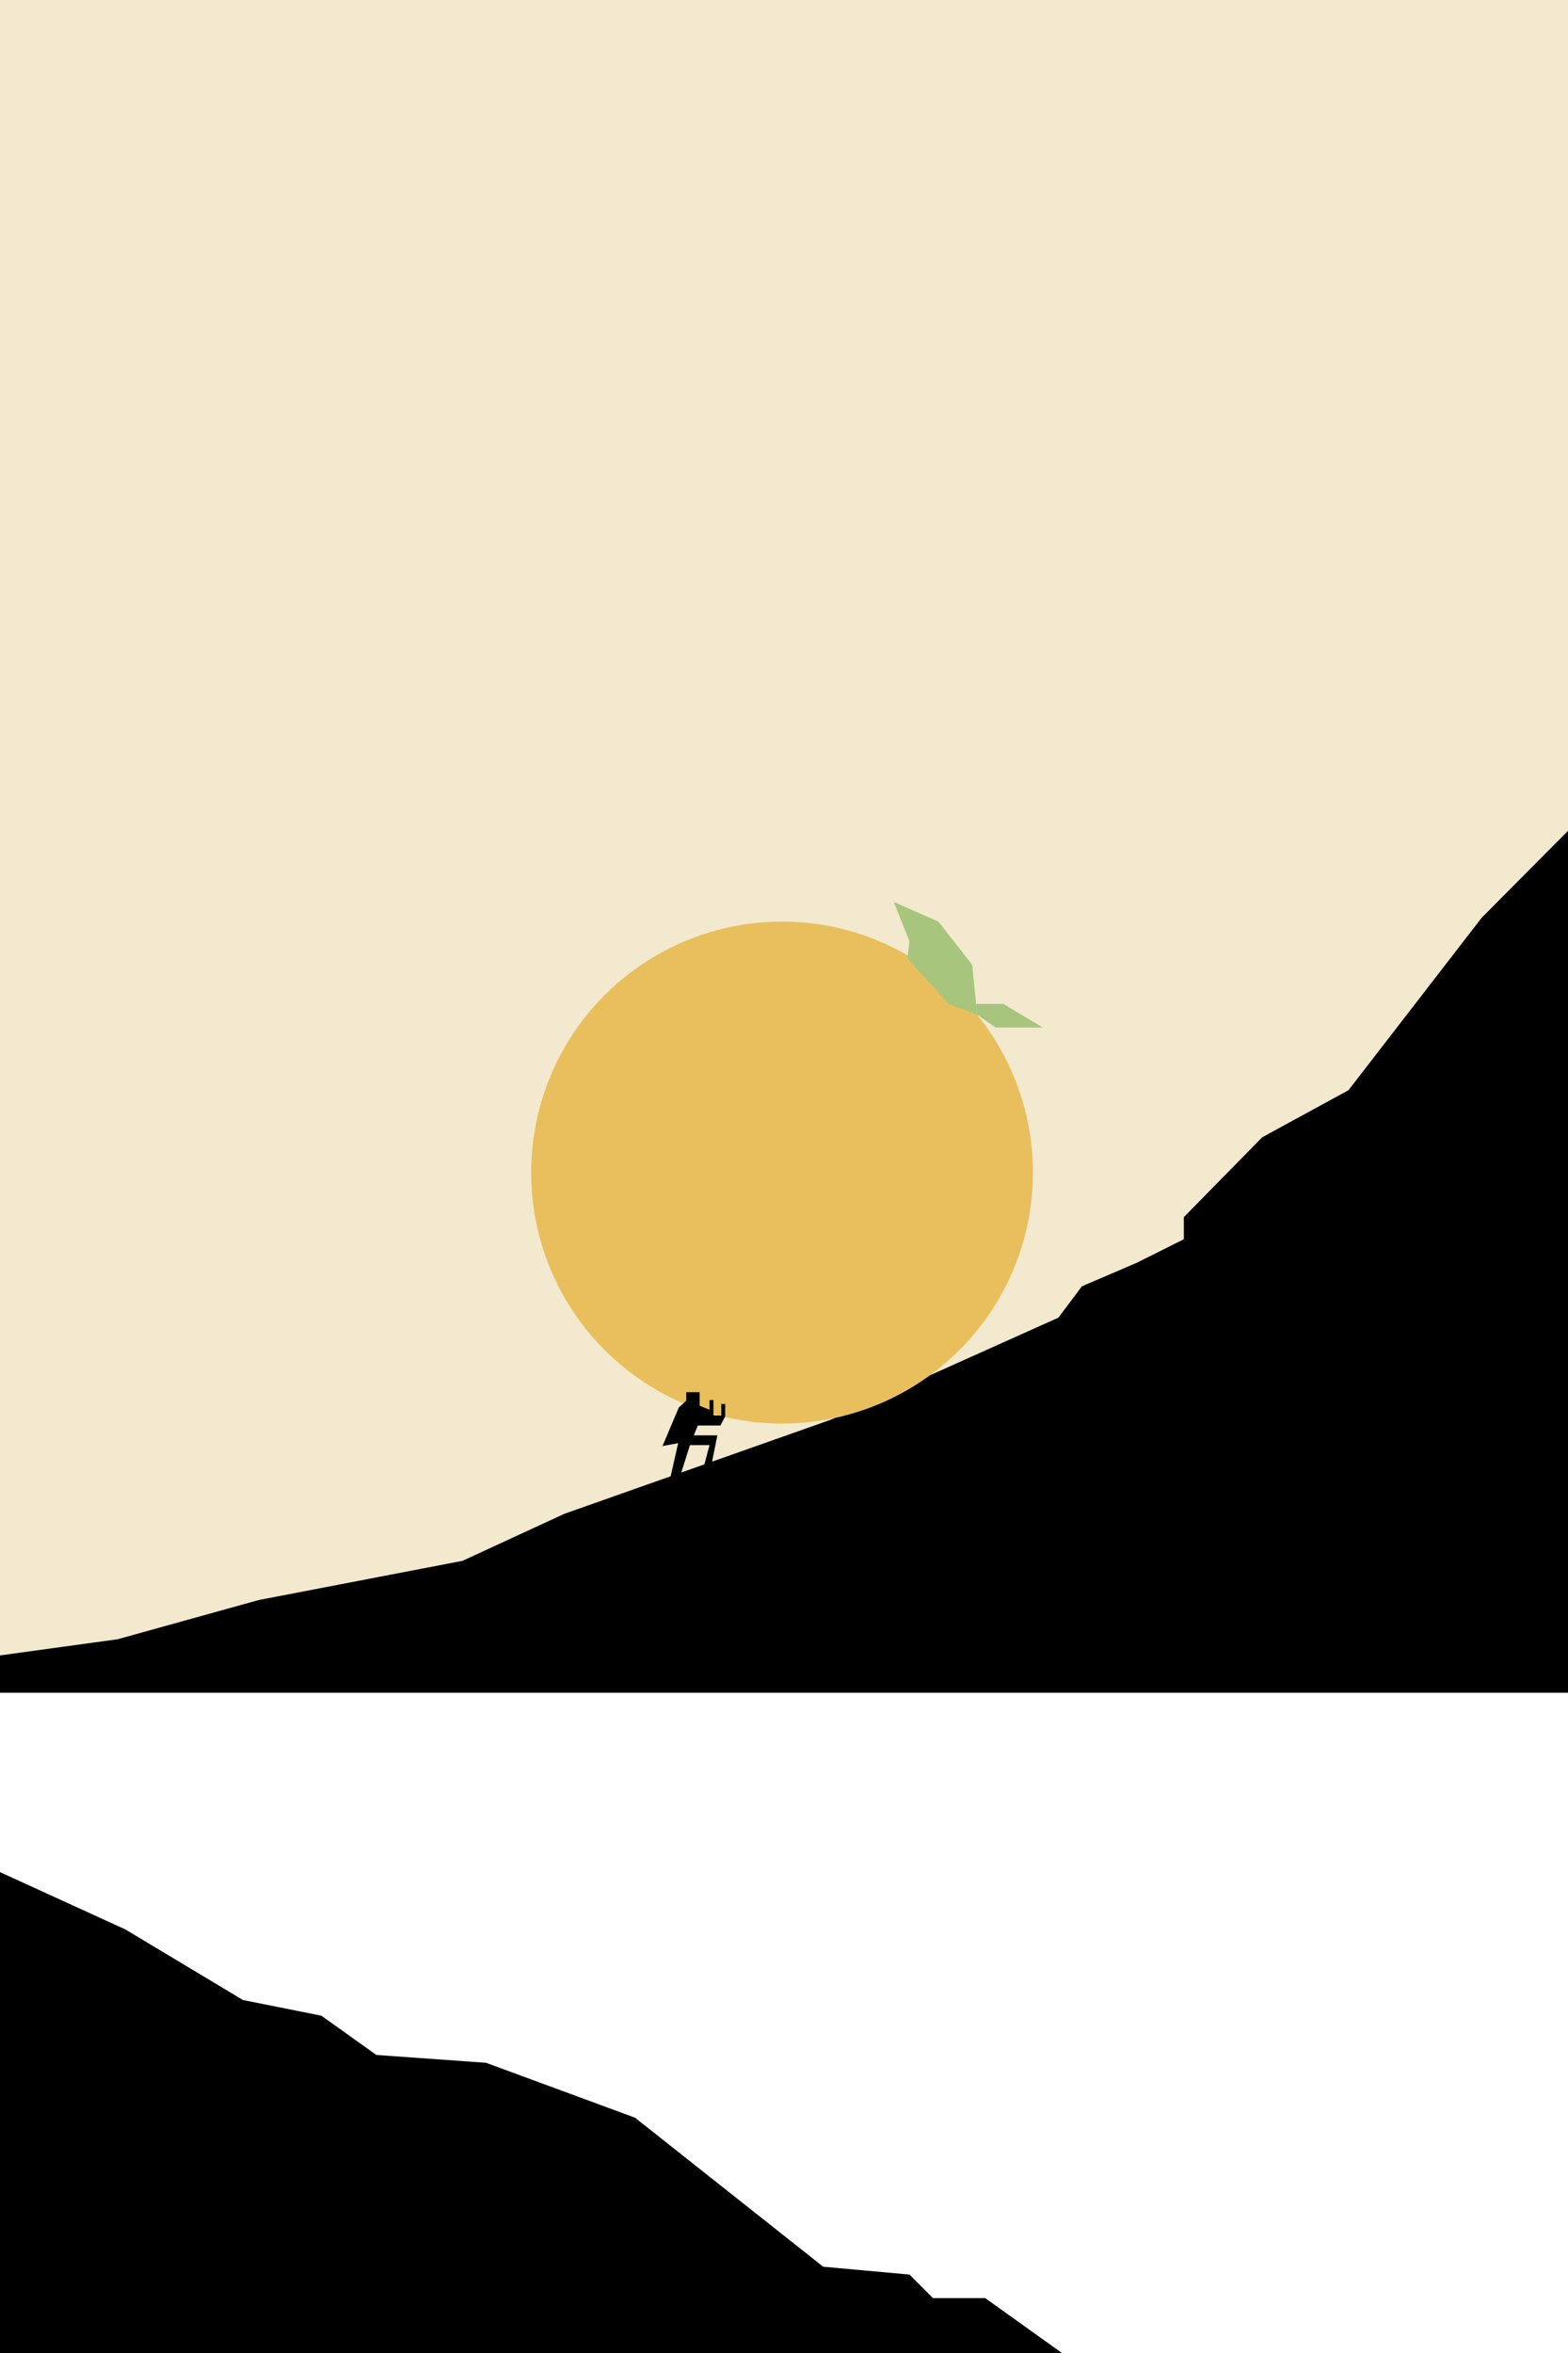 <svg xmlns="http://www.w3.org/2000/svg" width="200" height="300"><path fill="#F2E9CE" d="M0 0h200v300H0z"/><path fill="#FFF" d="M0 215h200v85H0z"/><path d="M0 238.69L16 246l15 9 10 2 7 5 14 1 19 7 24 19 11 1 3 3h6.66l9.79 7H0zM0 211.06L15 209l18-5 26-5 13-6 34-12 29-13 3-4 7-3 6-3v-2.82L161 145l11-6 17-22 11-11.07v109.89H0z"/><circle fill="#E9BF5D" cx="99.75" cy="149.5" r="32"/><g fill="#A7C57D"><path d="M114 115l5.69 2.5L124 123l.45 4.44.2 1.95L121 128l-5.25-5.8.25-2.2z"/><path d="M128 128l5 3h-6l-2.35-1.61-.15-1.39z"/></g><g><path d="M92.5 180.58V179H92v1.49l-.94-.04-.06-.04v-1.91h-.5v1.24l-1.26-.51v-1.73h-1.71v1.08l-.95.88-2.08 4.91 2-.37-1 4.41 1.32-.41 1.18-3.75h2.5l-1 3.75h1l1-5h-3l.51-1.25h2.88z"/></g></svg>